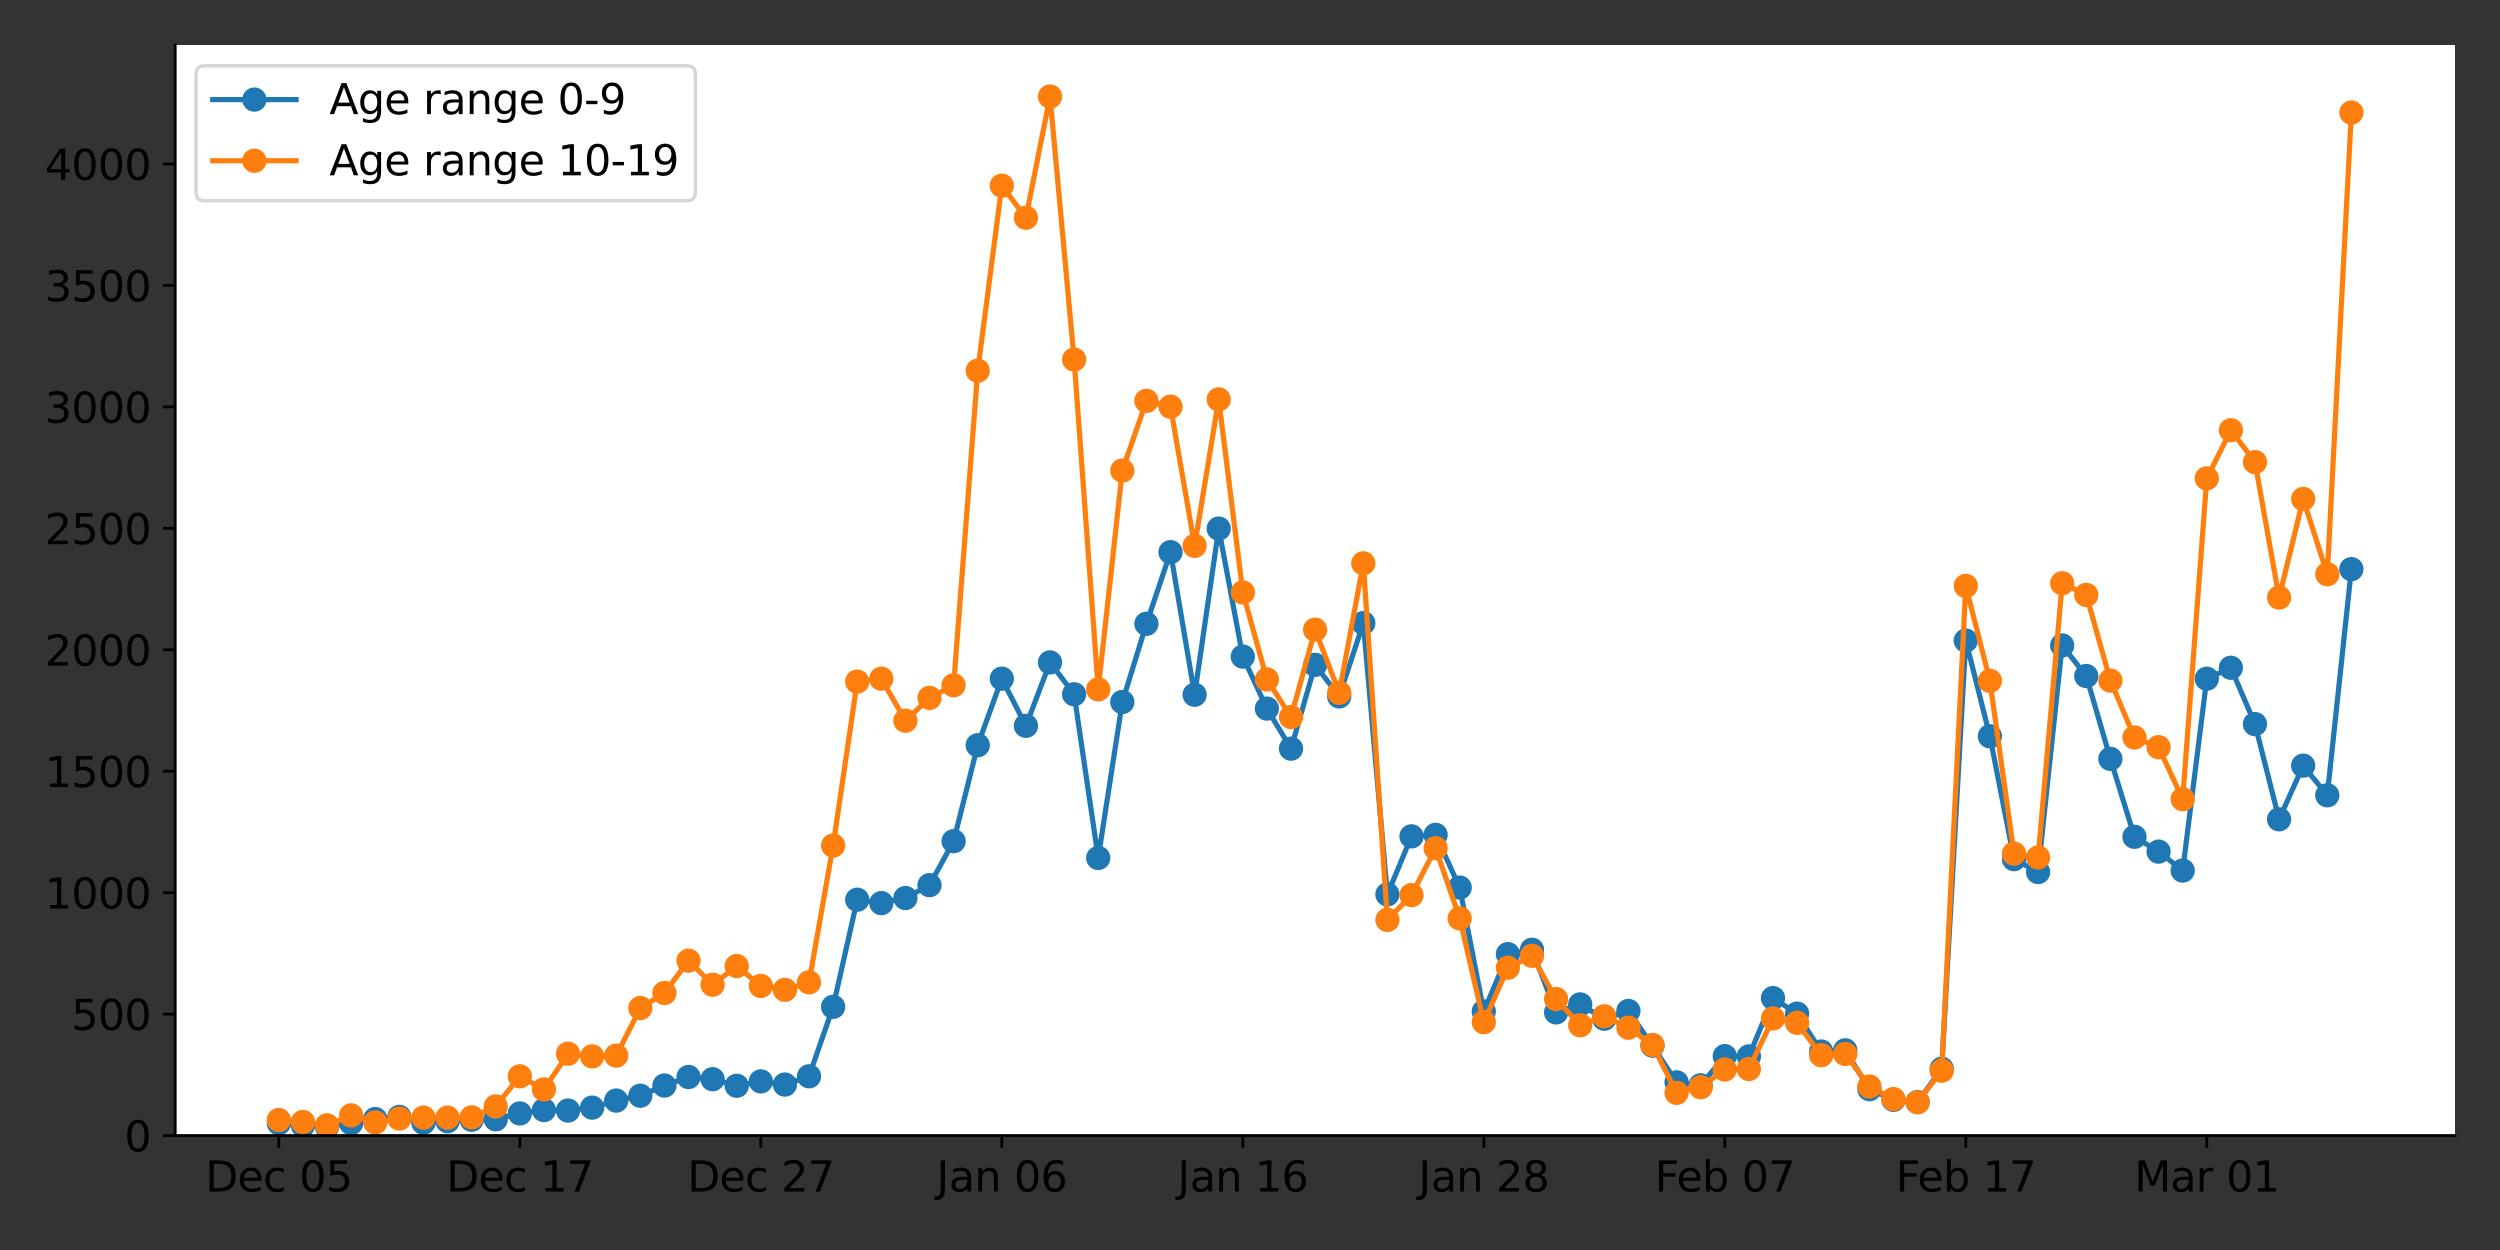 <?xml version="1.0" encoding="utf-8" standalone="no"?>
<!DOCTYPE svg PUBLIC "-//W3C//DTD SVG 1.1//EN"
  "http://www.w3.org/Graphics/SVG/1.1/DTD/svg11.dtd">
<svg xmlns:xlink="http://www.w3.org/1999/xlink" width="720pt" height="360pt" viewBox="0 0 720 360" xmlns="http://www.w3.org/2000/svg" version="1.1">
 <rect x="0" y="0" width="720" height="360" fill="#333333" stroke="none"/>
 <defs>
  <style type="text/css">*{stroke-linejoin: round; stroke-linecap: butt}</style>
 </defs>
 <g id="figure_1">
  <g id="patch_1">
   <path d="M 0 360 
L 720 360 
L 720 0 
L 0 0 
L 0 360 
z
" style="fill: none"/>
  </g>
  <g id="axes_1">
   <g id="patch_2">
    <path d="M 50.46 327.04 
L 707.04 327.04 
L 707.04 12.96 
L 50.46 12.96 
z
" style="fill: #ffffff"/>
   </g>
   <g id="matplotlib.axis_1">
    <g id="xtick_1">
     <g id="line2d_1">
      <defs>
       <path id="meae60e66d0" d="M 0 0 
L 0 3.5 
" style="stroke: #000000; stroke-width: 0.8"/>
      </defs>
      <g>
       <use xlink:href="#meae60e66d0" x="80.305" y="327.04" style="stroke: #000000; stroke-width: 0.8"/>
      </g>
     </g>
     <g id="text_1">
      <!-- Dec 05 -->
      <g transform="translate(59.152 343.158)scale(0.12 -0.12)">
       <defs>
        <path id="DejaVuSans-44" d="M 1259 4147 
L 1259 519 
L 2022 519 
Q 2988 519 3436 956 
Q 3884 1394 3884 2338 
Q 3884 3275 3436 3711 
Q 2988 4147 2022 4147 
L 1259 4147 
z
M 628 4666 
L 1925 4666 
Q 3281 4666 3915 4102 
Q 4550 3538 4550 2338 
Q 4550 1131 3912 565 
Q 3275 0 1925 0 
L 628 0 
L 628 4666 
z
" transform="scale(0.016)"/>
        <path id="DejaVuSans-65" d="M 3597 1894 
L 3597 1613 
L 953 1613 
Q 991 1019 1311 708 
Q 1631 397 2203 397 
Q 2534 397 2845 478 
Q 3156 559 3463 722 
L 3463 178 
Q 3153 47 2828 -22 
Q 2503 -91 2169 -91 
Q 1331 -91 842 396 
Q 353 884 353 1716 
Q 353 2575 817 3079 
Q 1281 3584 2069 3584 
Q 2775 3584 3186 3129 
Q 3597 2675 3597 1894 
z
M 3022 2063 
Q 3016 2534 2758 2815 
Q 2500 3097 2075 3097 
Q 1594 3097 1305 2825 
Q 1016 2553 972 2059 
L 3022 2063 
z
" transform="scale(0.016)"/>
        <path id="DejaVuSans-63" d="M 3122 3366 
L 3122 2828 
Q 2878 2963 2633 3030 
Q 2388 3097 2138 3097 
Q 1578 3097 1268 2742 
Q 959 2388 959 1747 
Q 959 1106 1268 751 
Q 1578 397 2138 397 
Q 2388 397 2633 464 
Q 2878 531 3122 666 
L 3122 134 
Q 2881 22 2623 -34 
Q 2366 -91 2075 -91 
Q 1284 -91 818 406 
Q 353 903 353 1747 
Q 353 2603 823 3093 
Q 1294 3584 2113 3584 
Q 2378 3584 2631 3529 
Q 2884 3475 3122 3366 
z
" transform="scale(0.016)"/>
        <path id="DejaVuSans-20" transform="scale(0.016)"/>
        <path id="DejaVuSans-30" d="M 2034 4250 
Q 1547 4250 1301 3770 
Q 1056 3291 1056 2328 
Q 1056 1369 1301 889 
Q 1547 409 2034 409 
Q 2525 409 2770 889 
Q 3016 1369 3016 2328 
Q 3016 3291 2770 3770 
Q 2525 4250 2034 4250 
z
M 2034 4750 
Q 2819 4750 3233 4129 
Q 3647 3509 3647 2328 
Q 3647 1150 3233 529 
Q 2819 -91 2034 -91 
Q 1250 -91 836 529 
Q 422 1150 422 2328 
Q 422 3509 836 4129 
Q 1250 4750 2034 4750 
z
" transform="scale(0.016)"/>
        <path id="DejaVuSans-35" d="M 691 4666 
L 3169 4666 
L 3169 4134 
L 1269 4134 
L 1269 2991 
Q 1406 3038 1543 3061 
Q 1681 3084 1819 3084 
Q 2600 3084 3056 2656 
Q 3513 2228 3513 1497 
Q 3513 744 3044 326 
Q 2575 -91 1722 -91 
Q 1428 -91 1123 -41 
Q 819 9 494 109 
L 494 744 
Q 775 591 1075 516 
Q 1375 441 1709 441 
Q 2250 441 2565 725 
Q 2881 1009 2881 1497 
Q 2881 1984 2565 2268 
Q 2250 2553 1709 2553 
Q 1456 2553 1204 2497 
Q 953 2441 691 2322 
L 691 4666 
z
" transform="scale(0.016)"/>
       </defs>
       <use xlink:href="#DejaVuSans-44"/>
       <use xlink:href="#DejaVuSans-65" x="77.002"/>
       <use xlink:href="#DejaVuSans-63" x="138.525"/>
       <use xlink:href="#DejaVuSans-20" x="193.506"/>
       <use xlink:href="#DejaVuSans-30" x="225.293"/>
       <use xlink:href="#DejaVuSans-35" x="288.916"/>
      </g>
     </g>
    </g>
    <g id="xtick_2">
     <g id="line2d_2">
      <g>
       <use xlink:href="#meae60e66d0" x="149.71" y="327.04" style="stroke: #000000; stroke-width: 0.8"/>
      </g>
     </g>
     <g id="text_2">
      <!-- Dec 17 -->
      <g transform="translate(128.558 343.158)scale(0.12 -0.12)">
       <defs>
        <path id="DejaVuSans-31" d="M 794 531 
L 1825 531 
L 1825 4091 
L 703 3866 
L 703 4441 
L 1819 4666 
L 2450 4666 
L 2450 531 
L 3481 531 
L 3481 0 
L 794 0 
L 794 531 
z
" transform="scale(0.016)"/>
        <path id="DejaVuSans-37" d="M 525 4666 
L 3525 4666 
L 3525 4397 
L 1831 0 
L 1172 0 
L 2766 4134 
L 525 4134 
L 525 4666 
z
" transform="scale(0.016)"/>
       </defs>
       <use xlink:href="#DejaVuSans-44"/>
       <use xlink:href="#DejaVuSans-65" x="77.002"/>
       <use xlink:href="#DejaVuSans-63" x="138.525"/>
       <use xlink:href="#DejaVuSans-20" x="193.506"/>
       <use xlink:href="#DejaVuSans-31" x="225.293"/>
       <use xlink:href="#DejaVuSans-37" x="288.916"/>
      </g>
     </g>
    </g>
    <g id="xtick_3">
     <g id="line2d_3">
      <g>
       <use xlink:href="#meae60e66d0" x="219.116" y="327.04" style="stroke: #000000; stroke-width: 0.8"/>
      </g>
     </g>
     <g id="text_3">
      <!-- Dec 27 -->
      <g transform="translate(197.964 343.158)scale(0.12 -0.12)">
       <defs>
        <path id="DejaVuSans-32" d="M 1228 531 
L 3431 531 
L 3431 0 
L 469 0 
L 469 531 
Q 828 903 1448 1529 
Q 2069 2156 2228 2338 
Q 2531 2678 2651 2914 
Q 2772 3150 2772 3378 
Q 2772 3750 2511 3984 
Q 2250 4219 1831 4219 
Q 1534 4219 1204 4116 
Q 875 4013 500 3803 
L 500 4441 
Q 881 4594 1212 4672 
Q 1544 4750 1819 4750 
Q 2544 4750 2975 4387 
Q 3406 4025 3406 3419 
Q 3406 3131 3298 2873 
Q 3191 2616 2906 2266 
Q 2828 2175 2409 1742 
Q 1991 1309 1228 531 
z
" transform="scale(0.016)"/>
       </defs>
       <use xlink:href="#DejaVuSans-44"/>
       <use xlink:href="#DejaVuSans-65" x="77.002"/>
       <use xlink:href="#DejaVuSans-63" x="138.525"/>
       <use xlink:href="#DejaVuSans-20" x="193.506"/>
       <use xlink:href="#DejaVuSans-32" x="225.293"/>
       <use xlink:href="#DejaVuSans-37" x="288.916"/>
      </g>
     </g>
    </g>
    <g id="xtick_4">
     <g id="line2d_4">
      <g>
       <use xlink:href="#meae60e66d0" x="288.522" y="327.04" style="stroke: #000000; stroke-width: 0.8"/>
      </g>
     </g>
     <g id="text_4">
      <!-- Jan 06 -->
      <g transform="translate(269.731 343.158)scale(0.12 -0.12)">
       <defs>
        <path id="DejaVuSans-4a" d="M 628 4666 
L 1259 4666 
L 1259 325 
Q 1259 -519 939 -900 
Q 619 -1281 -91 -1281 
L -331 -1281 
L -331 -750 
L -134 -750 
Q 284 -750 456 -515 
Q 628 -281 628 325 
L 628 4666 
z
" transform="scale(0.016)"/>
        <path id="DejaVuSans-61" d="M 2194 1759 
Q 1497 1759 1228 1600 
Q 959 1441 959 1056 
Q 959 750 1161 570 
Q 1363 391 1709 391 
Q 2188 391 2477 730 
Q 2766 1069 2766 1631 
L 2766 1759 
L 2194 1759 
z
M 3341 1997 
L 3341 0 
L 2766 0 
L 2766 531 
Q 2569 213 2275 61 
Q 1981 -91 1556 -91 
Q 1019 -91 701 211 
Q 384 513 384 1019 
Q 384 1609 779 1909 
Q 1175 2209 1959 2209 
L 2766 2209 
L 2766 2266 
Q 2766 2663 2505 2880 
Q 2244 3097 1772 3097 
Q 1472 3097 1187 3025 
Q 903 2953 641 2809 
L 641 3341 
Q 956 3463 1253 3523 
Q 1550 3584 1831 3584 
Q 2591 3584 2966 3190 
Q 3341 2797 3341 1997 
z
" transform="scale(0.016)"/>
        <path id="DejaVuSans-6e" d="M 3513 2113 
L 3513 0 
L 2938 0 
L 2938 2094 
Q 2938 2591 2744 2837 
Q 2550 3084 2163 3084 
Q 1697 3084 1428 2787 
Q 1159 2491 1159 1978 
L 1159 0 
L 581 0 
L 581 3500 
L 1159 3500 
L 1159 2956 
Q 1366 3272 1645 3428 
Q 1925 3584 2291 3584 
Q 2894 3584 3203 3211 
Q 3513 2838 3513 2113 
z
" transform="scale(0.016)"/>
        <path id="DejaVuSans-36" d="M 2113 2584 
Q 1688 2584 1439 2293 
Q 1191 2003 1191 1497 
Q 1191 994 1439 701 
Q 1688 409 2113 409 
Q 2538 409 2786 701 
Q 3034 994 3034 1497 
Q 3034 2003 2786 2293 
Q 2538 2584 2113 2584 
z
M 3366 4563 
L 3366 3988 
Q 3128 4100 2886 4159 
Q 2644 4219 2406 4219 
Q 1781 4219 1451 3797 
Q 1122 3375 1075 2522 
Q 1259 2794 1537 2939 
Q 1816 3084 2150 3084 
Q 2853 3084 3261 2657 
Q 3669 2231 3669 1497 
Q 3669 778 3244 343 
Q 2819 -91 2113 -91 
Q 1303 -91 875 529 
Q 447 1150 447 2328 
Q 447 3434 972 4092 
Q 1497 4750 2381 4750 
Q 2619 4750 2861 4703 
Q 3103 4656 3366 4563 
z
" transform="scale(0.016)"/>
       </defs>
       <use xlink:href="#DejaVuSans-4a"/>
       <use xlink:href="#DejaVuSans-61" x="29.492"/>
       <use xlink:href="#DejaVuSans-6e" x="90.771"/>
       <use xlink:href="#DejaVuSans-20" x="154.15"/>
       <use xlink:href="#DejaVuSans-30" x="185.938"/>
       <use xlink:href="#DejaVuSans-36" x="249.561"/>
      </g>
     </g>
    </g>
    <g id="xtick_5">
     <g id="line2d_5">
      <g>
       <use xlink:href="#meae60e66d0" x="357.928" y="327.04" style="stroke: #000000; stroke-width: 0.8"/>
      </g>
     </g>
     <g id="text_5">
      <!-- Jan 16 -->
      <g transform="translate(339.137 343.158)scale(0.12 -0.12)">
       <use xlink:href="#DejaVuSans-4a"/>
       <use xlink:href="#DejaVuSans-61" x="29.492"/>
       <use xlink:href="#DejaVuSans-6e" x="90.771"/>
       <use xlink:href="#DejaVuSans-20" x="154.15"/>
       <use xlink:href="#DejaVuSans-31" x="185.938"/>
       <use xlink:href="#DejaVuSans-36" x="249.561"/>
      </g>
     </g>
    </g>
    <g id="xtick_6">
     <g id="line2d_6">
      <g>
       <use xlink:href="#meae60e66d0" x="427.334" y="327.04" style="stroke: #000000; stroke-width: 0.8"/>
      </g>
     </g>
     <g id="text_6">
      <!-- Jan 28 -->
      <g transform="translate(408.543 343.158)scale(0.12 -0.12)">
       <defs>
        <path id="DejaVuSans-38" d="M 2034 2216 
Q 1584 2216 1326 1975 
Q 1069 1734 1069 1313 
Q 1069 891 1326 650 
Q 1584 409 2034 409 
Q 2484 409 2743 651 
Q 3003 894 3003 1313 
Q 3003 1734 2745 1975 
Q 2488 2216 2034 2216 
z
M 1403 2484 
Q 997 2584 770 2862 
Q 544 3141 544 3541 
Q 544 4100 942 4425 
Q 1341 4750 2034 4750 
Q 2731 4750 3128 4425 
Q 3525 4100 3525 3541 
Q 3525 3141 3298 2862 
Q 3072 2584 2669 2484 
Q 3125 2378 3379 2068 
Q 3634 1759 3634 1313 
Q 3634 634 3220 271 
Q 2806 -91 2034 -91 
Q 1263 -91 848 271 
Q 434 634 434 1313 
Q 434 1759 690 2068 
Q 947 2378 1403 2484 
z
M 1172 3481 
Q 1172 3119 1398 2916 
Q 1625 2713 2034 2713 
Q 2441 2713 2670 2916 
Q 2900 3119 2900 3481 
Q 2900 3844 2670 4047 
Q 2441 4250 2034 4250 
Q 1625 4250 1398 4047 
Q 1172 3844 1172 3481 
z
" transform="scale(0.016)"/>
       </defs>
       <use xlink:href="#DejaVuSans-4a"/>
       <use xlink:href="#DejaVuSans-61" x="29.492"/>
       <use xlink:href="#DejaVuSans-6e" x="90.771"/>
       <use xlink:href="#DejaVuSans-20" x="154.15"/>
       <use xlink:href="#DejaVuSans-32" x="185.938"/>
       <use xlink:href="#DejaVuSans-38" x="249.561"/>
      </g>
     </g>
    </g>
    <g id="xtick_7">
     <g id="line2d_7">
      <g>
       <use xlink:href="#meae60e66d0" x="496.74" y="327.04" style="stroke: #000000; stroke-width: 0.8"/>
      </g>
     </g>
     <g id="text_7">
      <!-- Feb 07 -->
      <g transform="translate(476.576 343.158)scale(0.12 -0.12)">
       <defs>
        <path id="DejaVuSans-46" d="M 628 4666 
L 3309 4666 
L 3309 4134 
L 1259 4134 
L 1259 2759 
L 3109 2759 
L 3109 2228 
L 1259 2228 
L 1259 0 
L 628 0 
L 628 4666 
z
" transform="scale(0.016)"/>
        <path id="DejaVuSans-62" d="M 3116 1747 
Q 3116 2381 2855 2742 
Q 2594 3103 2138 3103 
Q 1681 3103 1420 2742 
Q 1159 2381 1159 1747 
Q 1159 1113 1420 752 
Q 1681 391 2138 391 
Q 2594 391 2855 752 
Q 3116 1113 3116 1747 
z
M 1159 2969 
Q 1341 3281 1617 3432 
Q 1894 3584 2278 3584 
Q 2916 3584 3314 3078 
Q 3713 2572 3713 1747 
Q 3713 922 3314 415 
Q 2916 -91 2278 -91 
Q 1894 -91 1617 61 
Q 1341 213 1159 525 
L 1159 0 
L 581 0 
L 581 4863 
L 1159 4863 
L 1159 2969 
z
" transform="scale(0.016)"/>
       </defs>
       <use xlink:href="#DejaVuSans-46"/>
       <use xlink:href="#DejaVuSans-65" x="52.02"/>
       <use xlink:href="#DejaVuSans-62" x="113.543"/>
       <use xlink:href="#DejaVuSans-20" x="177.02"/>
       <use xlink:href="#DejaVuSans-30" x="208.807"/>
       <use xlink:href="#DejaVuSans-37" x="272.43"/>
      </g>
     </g>
    </g>
    <g id="xtick_8">
     <g id="line2d_8">
      <g>
       <use xlink:href="#meae60e66d0" x="566.146" y="327.04" style="stroke: #000000; stroke-width: 0.8"/>
      </g>
     </g>
     <g id="text_8">
      <!-- Feb 17 -->
      <g transform="translate(545.982 343.158)scale(0.12 -0.12)">
       <use xlink:href="#DejaVuSans-46"/>
       <use xlink:href="#DejaVuSans-65" x="52.02"/>
       <use xlink:href="#DejaVuSans-62" x="113.543"/>
       <use xlink:href="#DejaVuSans-20" x="177.02"/>
       <use xlink:href="#DejaVuSans-31" x="208.807"/>
       <use xlink:href="#DejaVuSans-37" x="272.43"/>
      </g>
     </g>
    </g>
    <g id="xtick_9">
     <g id="line2d_9">
      <g>
       <use xlink:href="#meae60e66d0" x="635.552" y="327.04" style="stroke: #000000; stroke-width: 0.8"/>
      </g>
     </g>
     <g id="text_9">
      <!-- Mar 01 -->
      <g transform="translate(614.69 343.158)scale(0.12 -0.12)">
       <defs>
        <path id="DejaVuSans-4d" d="M 628 4666 
L 1569 4666 
L 2759 1491 
L 3956 4666 
L 4897 4666 
L 4897 0 
L 4281 0 
L 4281 4097 
L 3078 897 
L 2444 897 
L 1241 4097 
L 1241 0 
L 628 0 
L 628 4666 
z
" transform="scale(0.016)"/>
        <path id="DejaVuSans-72" d="M 2631 2963 
Q 2534 3019 2420 3045 
Q 2306 3072 2169 3072 
Q 1681 3072 1420 2755 
Q 1159 2438 1159 1844 
L 1159 0 
L 581 0 
L 581 3500 
L 1159 3500 
L 1159 2956 
Q 1341 3275 1631 3429 
Q 1922 3584 2338 3584 
Q 2397 3584 2469 3576 
Q 2541 3569 2628 3553 
L 2631 2963 
z
" transform="scale(0.016)"/>
       </defs>
       <use xlink:href="#DejaVuSans-4d"/>
       <use xlink:href="#DejaVuSans-61" x="86.279"/>
       <use xlink:href="#DejaVuSans-72" x="147.559"/>
       <use xlink:href="#DejaVuSans-20" x="188.672"/>
       <use xlink:href="#DejaVuSans-30" x="220.459"/>
       <use xlink:href="#DejaVuSans-31" x="284.082"/>
      </g>
     </g>
    </g>
   </g>
   <g id="matplotlib.axis_2">
    <g id="ytick_1">
     <g id="line2d_10">
      <defs>
       <path id="m6afa718cc3" d="M 0 0 
L -3.5 0 
" style="stroke: #000000; stroke-width: 0.8"/>
      </defs>
      <g>
       <use xlink:href="#m6afa718cc3" x="50.46" y="327.04" style="stroke: #000000; stroke-width: 0.8"/>
      </g>
     </g>
     <g id="text_10">
      <!-- 0 -->
      <g transform="translate(35.825 331.599)scale(0.12 -0.12)">
       <use xlink:href="#DejaVuSans-30"/>
      </g>
     </g>
    </g>
    <g id="ytick_2">
     <g id="line2d_11">
      <g>
       <use xlink:href="#m6afa718cc3" x="50.46" y="292.065" style="stroke: #000000; stroke-width: 0.8"/>
      </g>
     </g>
     <g id="text_11">
      <!-- 500 -->
      <g transform="translate(20.555 296.624)scale(0.12 -0.12)">
       <use xlink:href="#DejaVuSans-35"/>
       <use xlink:href="#DejaVuSans-30" x="63.623"/>
       <use xlink:href="#DejaVuSans-30" x="127.246"/>
      </g>
     </g>
    </g>
    <g id="ytick_3">
     <g id="line2d_12">
      <g>
       <use xlink:href="#m6afa718cc3" x="50.46" y="257.091" style="stroke: #000000; stroke-width: 0.8"/>
      </g>
     </g>
     <g id="text_12">
      <!-- 1000 -->
      <g transform="translate(12.92 261.65)scale(0.12 -0.12)">
       <use xlink:href="#DejaVuSans-31"/>
       <use xlink:href="#DejaVuSans-30" x="63.623"/>
       <use xlink:href="#DejaVuSans-30" x="127.246"/>
       <use xlink:href="#DejaVuSans-30" x="190.869"/>
      </g>
     </g>
    </g>
    <g id="ytick_4">
     <g id="line2d_13">
      <g>
       <use xlink:href="#m6afa718cc3" x="50.46" y="222.116" style="stroke: #000000; stroke-width: 0.8"/>
      </g>
     </g>
     <g id="text_13">
      <!-- 1500 -->
      <g transform="translate(12.92 226.675)scale(0.12 -0.12)">
       <use xlink:href="#DejaVuSans-31"/>
       <use xlink:href="#DejaVuSans-35" x="63.623"/>
       <use xlink:href="#DejaVuSans-30" x="127.246"/>
       <use xlink:href="#DejaVuSans-30" x="190.869"/>
      </g>
     </g>
    </g>
    <g id="ytick_5">
     <g id="line2d_14">
      <g>
       <use xlink:href="#m6afa718cc3" x="50.46" y="187.141" style="stroke: #000000; stroke-width: 0.8"/>
      </g>
     </g>
     <g id="text_14">
      <!-- 2000 -->
      <g transform="translate(12.92 191.7)scale(0.12 -0.12)">
       <use xlink:href="#DejaVuSans-32"/>
       <use xlink:href="#DejaVuSans-30" x="63.623"/>
       <use xlink:href="#DejaVuSans-30" x="127.246"/>
       <use xlink:href="#DejaVuSans-30" x="190.869"/>
      </g>
     </g>
    </g>
    <g id="ytick_6">
     <g id="line2d_15">
      <g>
       <use xlink:href="#m6afa718cc3" x="50.46" y="152.166" style="stroke: #000000; stroke-width: 0.8"/>
      </g>
     </g>
     <g id="text_15">
      <!-- 2500 -->
      <g transform="translate(12.92 156.725)scale(0.12 -0.12)">
       <use xlink:href="#DejaVuSans-32"/>
       <use xlink:href="#DejaVuSans-35" x="63.623"/>
       <use xlink:href="#DejaVuSans-30" x="127.246"/>
       <use xlink:href="#DejaVuSans-30" x="190.869"/>
      </g>
     </g>
    </g>
    <g id="ytick_7">
     <g id="line2d_16">
      <g>
       <use xlink:href="#m6afa718cc3" x="50.46" y="117.192" style="stroke: #000000; stroke-width: 0.8"/>
      </g>
     </g>
     <g id="text_16">
      <!-- 3000 -->
      <g transform="translate(12.92 121.751)scale(0.12 -0.12)">
       <defs>
        <path id="DejaVuSans-33" d="M 2597 2516 
Q 3050 2419 3304 2112 
Q 3559 1806 3559 1356 
Q 3559 666 3084 287 
Q 2609 -91 1734 -91 
Q 1441 -91 1130 -33 
Q 819 25 488 141 
L 488 750 
Q 750 597 1062 519 
Q 1375 441 1716 441 
Q 2309 441 2620 675 
Q 2931 909 2931 1356 
Q 2931 1769 2642 2001 
Q 2353 2234 1838 2234 
L 1294 2234 
L 1294 2753 
L 1863 2753 
Q 2328 2753 2575 2939 
Q 2822 3125 2822 3475 
Q 2822 3834 2567 4026 
Q 2313 4219 1838 4219 
Q 1578 4219 1281 4162 
Q 984 4106 628 3988 
L 628 4550 
Q 988 4650 1302 4700 
Q 1616 4750 1894 4750 
Q 2613 4750 3031 4423 
Q 3450 4097 3450 3541 
Q 3450 3153 3228 2886 
Q 3006 2619 2597 2516 
z
" transform="scale(0.016)"/>
       </defs>
       <use xlink:href="#DejaVuSans-33"/>
       <use xlink:href="#DejaVuSans-30" x="63.623"/>
       <use xlink:href="#DejaVuSans-30" x="127.246"/>
       <use xlink:href="#DejaVuSans-30" x="190.869"/>
      </g>
     </g>
    </g>
    <g id="ytick_8">
     <g id="line2d_17">
      <g>
       <use xlink:href="#m6afa718cc3" x="50.46" y="82.217" style="stroke: #000000; stroke-width: 0.8"/>
      </g>
     </g>
     <g id="text_17">
      <!-- 3500 -->
      <g transform="translate(12.92 86.776)scale(0.12 -0.12)">
       <use xlink:href="#DejaVuSans-33"/>
       <use xlink:href="#DejaVuSans-35" x="63.623"/>
       <use xlink:href="#DejaVuSans-30" x="127.246"/>
       <use xlink:href="#DejaVuSans-30" x="190.869"/>
      </g>
     </g>
    </g>
    <g id="ytick_9">
     <g id="line2d_18">
      <g>
       <use xlink:href="#m6afa718cc3" x="50.46" y="47.242" style="stroke: #000000; stroke-width: 0.8"/>
      </g>
     </g>
     <g id="text_18">
      <!-- 4000 -->
      <g transform="translate(12.92 51.801)scale(0.12 -0.12)">
       <defs>
        <path id="DejaVuSans-34" d="M 2419 4116 
L 825 1625 
L 2419 1625 
L 2419 4116 
z
M 2253 4666 
L 3047 4666 
L 3047 1625 
L 3713 1625 
L 3713 1100 
L 3047 1100 
L 3047 0 
L 2419 0 
L 2419 1100 
L 313 1100 
L 313 1709 
L 2253 4666 
z
" transform="scale(0.016)"/>
       </defs>
       <use xlink:href="#DejaVuSans-34"/>
       <use xlink:href="#DejaVuSans-30" x="63.623"/>
       <use xlink:href="#DejaVuSans-30" x="127.246"/>
       <use xlink:href="#DejaVuSans-30" x="190.869"/>
      </g>
     </g>
    </g>
   </g>
   <g id="line2d_19">
    <path d="M 80.305 323.473 
L 87.245 324.102 
L 94.186 324.522 
L 101.126 323.473 
L 108.067 322.283 
L 115.008 321.654 
L 121.948 323.333 
L 128.889 322.913 
L 135.829 322.493 
L 142.77 322.353 
L 149.71 320.675 
L 156.651 319.695 
L 163.592 319.835 
L 170.532 318.996 
L 177.473 316.967 
L 184.413 315.568 
L 191.354 312.63 
L 198.295 310.182 
L 205.235 310.812 
L 212.176 312.7 
L 219.116 311.441 
L 226.057 312.351 
L 232.998 309.972 
L 239.938 289.967 
L 246.879 259.119 
L 253.819 260.098 
L 260.76 258.629 
L 267.701 254.922 
L 274.641 242.261 
L 281.582 214.631 
L 288.522 195.465 
L 295.463 209.035 
L 302.403 190.778 
L 309.344 199.942 
L 316.285 247.088 
L 323.225 202.18 
L 330.166 179.657 
L 337.106 159.021 
L 344.047 200.082 
L 350.988 152.236 
L 357.928 189.1 
L 364.869 204.069 
L 371.809 215.611 
L 378.75 191.478 
L 385.691 200.571 
L 392.631 179.447 
L 399.572 257.58 
L 406.512 240.862 
L 413.453 240.443 
L 420.394 255.622 
L 427.334 291.296 
L 434.275 274.788 
L 441.215 273.529 
L 448.156 291.576 
L 455.097 289.267 
L 462.037 293.394 
L 468.978 291.156 
L 475.918 301.159 
L 482.859 311.721 
L 489.799 312.56 
L 496.74 304.167 
L 503.681 304.236 
L 510.621 287.449 
L 517.562 291.925 
L 524.502 302.837 
L 531.443 302.488 
L 538.384 313.68 
L 545.324 316.757 
L 552.265 317.387 
L 559.205 307.804 
L 566.146 184.483 
L 573.087 212.043 
L 580.027 247.438 
L 586.968 251.145 
L 593.908 185.882 
L 600.849 194.696 
L 607.79 218.548 
L 614.73 241.002 
L 621.671 245.269 
L 628.611 250.725 
L 635.552 195.465 
L 642.492 192.317 
L 649.433 208.546 
L 656.374 235.966 
L 663.314 220.507 
L 670.255 229.041 
L 677.195 163.918 
" clip-path="url(#p071c5ba2e2)" style="fill: none; stroke: #1f77b4; stroke-width: 1.5; stroke-linecap: square"/>
    <defs>
     <path id="mc08fd2bed2" d="M 0 3 
C 0.796 3 1.559 2.684 2.121 2.121 
C 2.684 1.559 3 0.796 3 0 
C 3 -0.796 2.684 -1.559 2.121 -2.121 
C 1.559 -2.684 0.796 -3 0 -3 
C -0.796 -3 -1.559 -2.684 -2.121 -2.121 
C -2.684 -1.559 -3 -0.796 -3 0 
C -3 0.796 -2.684 1.559 -2.121 2.121 
C -1.559 2.684 -0.796 3 0 3 
z
" style="stroke: #1f77b4"/>
    </defs>
    <g clip-path="url(#p071c5ba2e2)">
     <use xlink:href="#mc08fd2bed2" x="80.305" y="323.473" style="fill: #1f77b4; stroke: #1f77b4"/>
     <use xlink:href="#mc08fd2bed2" x="87.245" y="324.102" style="fill: #1f77b4; stroke: #1f77b4"/>
     <use xlink:href="#mc08fd2bed2" x="94.186" y="324.522" style="fill: #1f77b4; stroke: #1f77b4"/>
     <use xlink:href="#mc08fd2bed2" x="101.126" y="323.473" style="fill: #1f77b4; stroke: #1f77b4"/>
     <use xlink:href="#mc08fd2bed2" x="108.067" y="322.283" style="fill: #1f77b4; stroke: #1f77b4"/>
     <use xlink:href="#mc08fd2bed2" x="115.008" y="321.654" style="fill: #1f77b4; stroke: #1f77b4"/>
     <use xlink:href="#mc08fd2bed2" x="121.948" y="323.333" style="fill: #1f77b4; stroke: #1f77b4"/>
     <use xlink:href="#mc08fd2bed2" x="128.889" y="322.913" style="fill: #1f77b4; stroke: #1f77b4"/>
     <use xlink:href="#mc08fd2bed2" x="135.829" y="322.493" style="fill: #1f77b4; stroke: #1f77b4"/>
     <use xlink:href="#mc08fd2bed2" x="142.77" y="322.353" style="fill: #1f77b4; stroke: #1f77b4"/>
     <use xlink:href="#mc08fd2bed2" x="149.71" y="320.675" style="fill: #1f77b4; stroke: #1f77b4"/>
     <use xlink:href="#mc08fd2bed2" x="156.651" y="319.695" style="fill: #1f77b4; stroke: #1f77b4"/>
     <use xlink:href="#mc08fd2bed2" x="163.592" y="319.835" style="fill: #1f77b4; stroke: #1f77b4"/>
     <use xlink:href="#mc08fd2bed2" x="170.532" y="318.996" style="fill: #1f77b4; stroke: #1f77b4"/>
     <use xlink:href="#mc08fd2bed2" x="177.473" y="316.967" style="fill: #1f77b4; stroke: #1f77b4"/>
     <use xlink:href="#mc08fd2bed2" x="184.413" y="315.568" style="fill: #1f77b4; stroke: #1f77b4"/>
     <use xlink:href="#mc08fd2bed2" x="191.354" y="312.63" style="fill: #1f77b4; stroke: #1f77b4"/>
     <use xlink:href="#mc08fd2bed2" x="198.295" y="310.182" style="fill: #1f77b4; stroke: #1f77b4"/>
     <use xlink:href="#mc08fd2bed2" x="205.235" y="310.812" style="fill: #1f77b4; stroke: #1f77b4"/>
     <use xlink:href="#mc08fd2bed2" x="212.176" y="312.7" style="fill: #1f77b4; stroke: #1f77b4"/>
     <use xlink:href="#mc08fd2bed2" x="219.116" y="311.441" style="fill: #1f77b4; stroke: #1f77b4"/>
     <use xlink:href="#mc08fd2bed2" x="226.057" y="312.351" style="fill: #1f77b4; stroke: #1f77b4"/>
     <use xlink:href="#mc08fd2bed2" x="232.998" y="309.972" style="fill: #1f77b4; stroke: #1f77b4"/>
     <use xlink:href="#mc08fd2bed2" x="239.938" y="289.967" style="fill: #1f77b4; stroke: #1f77b4"/>
     <use xlink:href="#mc08fd2bed2" x="246.879" y="259.119" style="fill: #1f77b4; stroke: #1f77b4"/>
     <use xlink:href="#mc08fd2bed2" x="253.819" y="260.098" style="fill: #1f77b4; stroke: #1f77b4"/>
     <use xlink:href="#mc08fd2bed2" x="260.76" y="258.629" style="fill: #1f77b4; stroke: #1f77b4"/>
     <use xlink:href="#mc08fd2bed2" x="267.701" y="254.922" style="fill: #1f77b4; stroke: #1f77b4"/>
     <use xlink:href="#mc08fd2bed2" x="274.641" y="242.261" style="fill: #1f77b4; stroke: #1f77b4"/>
     <use xlink:href="#mc08fd2bed2" x="281.582" y="214.631" style="fill: #1f77b4; stroke: #1f77b4"/>
     <use xlink:href="#mc08fd2bed2" x="288.522" y="195.465" style="fill: #1f77b4; stroke: #1f77b4"/>
     <use xlink:href="#mc08fd2bed2" x="295.463" y="209.035" style="fill: #1f77b4; stroke: #1f77b4"/>
     <use xlink:href="#mc08fd2bed2" x="302.403" y="190.778" style="fill: #1f77b4; stroke: #1f77b4"/>
     <use xlink:href="#mc08fd2bed2" x="309.344" y="199.942" style="fill: #1f77b4; stroke: #1f77b4"/>
     <use xlink:href="#mc08fd2bed2" x="316.285" y="247.088" style="fill: #1f77b4; stroke: #1f77b4"/>
     <use xlink:href="#mc08fd2bed2" x="323.225" y="202.18" style="fill: #1f77b4; stroke: #1f77b4"/>
     <use xlink:href="#mc08fd2bed2" x="330.166" y="179.657" style="fill: #1f77b4; stroke: #1f77b4"/>
     <use xlink:href="#mc08fd2bed2" x="337.106" y="159.021" style="fill: #1f77b4; stroke: #1f77b4"/>
     <use xlink:href="#mc08fd2bed2" x="344.047" y="200.082" style="fill: #1f77b4; stroke: #1f77b4"/>
     <use xlink:href="#mc08fd2bed2" x="350.988" y="152.236" style="fill: #1f77b4; stroke: #1f77b4"/>
     <use xlink:href="#mc08fd2bed2" x="357.928" y="189.1" style="fill: #1f77b4; stroke: #1f77b4"/>
     <use xlink:href="#mc08fd2bed2" x="364.869" y="204.069" style="fill: #1f77b4; stroke: #1f77b4"/>
     <use xlink:href="#mc08fd2bed2" x="371.809" y="215.611" style="fill: #1f77b4; stroke: #1f77b4"/>
     <use xlink:href="#mc08fd2bed2" x="378.75" y="191.478" style="fill: #1f77b4; stroke: #1f77b4"/>
     <use xlink:href="#mc08fd2bed2" x="385.691" y="200.571" style="fill: #1f77b4; stroke: #1f77b4"/>
     <use xlink:href="#mc08fd2bed2" x="392.631" y="179.447" style="fill: #1f77b4; stroke: #1f77b4"/>
     <use xlink:href="#mc08fd2bed2" x="399.572" y="257.58" style="fill: #1f77b4; stroke: #1f77b4"/>
     <use xlink:href="#mc08fd2bed2" x="406.512" y="240.862" style="fill: #1f77b4; stroke: #1f77b4"/>
     <use xlink:href="#mc08fd2bed2" x="413.453" y="240.443" style="fill: #1f77b4; stroke: #1f77b4"/>
     <use xlink:href="#mc08fd2bed2" x="420.394" y="255.622" style="fill: #1f77b4; stroke: #1f77b4"/>
     <use xlink:href="#mc08fd2bed2" x="427.334" y="291.296" style="fill: #1f77b4; stroke: #1f77b4"/>
     <use xlink:href="#mc08fd2bed2" x="434.275" y="274.788" style="fill: #1f77b4; stroke: #1f77b4"/>
     <use xlink:href="#mc08fd2bed2" x="441.215" y="273.529" style="fill: #1f77b4; stroke: #1f77b4"/>
     <use xlink:href="#mc08fd2bed2" x="448.156" y="291.576" style="fill: #1f77b4; stroke: #1f77b4"/>
     <use xlink:href="#mc08fd2bed2" x="455.097" y="289.267" style="fill: #1f77b4; stroke: #1f77b4"/>
     <use xlink:href="#mc08fd2bed2" x="462.037" y="293.394" style="fill: #1f77b4; stroke: #1f77b4"/>
     <use xlink:href="#mc08fd2bed2" x="468.978" y="291.156" style="fill: #1f77b4; stroke: #1f77b4"/>
     <use xlink:href="#mc08fd2bed2" x="475.918" y="301.159" style="fill: #1f77b4; stroke: #1f77b4"/>
     <use xlink:href="#mc08fd2bed2" x="482.859" y="311.721" style="fill: #1f77b4; stroke: #1f77b4"/>
     <use xlink:href="#mc08fd2bed2" x="489.799" y="312.56" style="fill: #1f77b4; stroke: #1f77b4"/>
     <use xlink:href="#mc08fd2bed2" x="496.74" y="304.167" style="fill: #1f77b4; stroke: #1f77b4"/>
     <use xlink:href="#mc08fd2bed2" x="503.681" y="304.236" style="fill: #1f77b4; stroke: #1f77b4"/>
     <use xlink:href="#mc08fd2bed2" x="510.621" y="287.449" style="fill: #1f77b4; stroke: #1f77b4"/>
     <use xlink:href="#mc08fd2bed2" x="517.562" y="291.925" style="fill: #1f77b4; stroke: #1f77b4"/>
     <use xlink:href="#mc08fd2bed2" x="524.502" y="302.837" style="fill: #1f77b4; stroke: #1f77b4"/>
     <use xlink:href="#mc08fd2bed2" x="531.443" y="302.488" style="fill: #1f77b4; stroke: #1f77b4"/>
     <use xlink:href="#mc08fd2bed2" x="538.384" y="313.68" style="fill: #1f77b4; stroke: #1f77b4"/>
     <use xlink:href="#mc08fd2bed2" x="545.324" y="316.757" style="fill: #1f77b4; stroke: #1f77b4"/>
     <use xlink:href="#mc08fd2bed2" x="552.265" y="317.387" style="fill: #1f77b4; stroke: #1f77b4"/>
     <use xlink:href="#mc08fd2bed2" x="559.205" y="307.804" style="fill: #1f77b4; stroke: #1f77b4"/>
     <use xlink:href="#mc08fd2bed2" x="566.146" y="184.483" style="fill: #1f77b4; stroke: #1f77b4"/>
     <use xlink:href="#mc08fd2bed2" x="573.087" y="212.043" style="fill: #1f77b4; stroke: #1f77b4"/>
     <use xlink:href="#mc08fd2bed2" x="580.027" y="247.438" style="fill: #1f77b4; stroke: #1f77b4"/>
     <use xlink:href="#mc08fd2bed2" x="586.968" y="251.145" style="fill: #1f77b4; stroke: #1f77b4"/>
     <use xlink:href="#mc08fd2bed2" x="593.908" y="185.882" style="fill: #1f77b4; stroke: #1f77b4"/>
     <use xlink:href="#mc08fd2bed2" x="600.849" y="194.696" style="fill: #1f77b4; stroke: #1f77b4"/>
     <use xlink:href="#mc08fd2bed2" x="607.79" y="218.548" style="fill: #1f77b4; stroke: #1f77b4"/>
     <use xlink:href="#mc08fd2bed2" x="614.73" y="241.002" style="fill: #1f77b4; stroke: #1f77b4"/>
     <use xlink:href="#mc08fd2bed2" x="621.671" y="245.269" style="fill: #1f77b4; stroke: #1f77b4"/>
     <use xlink:href="#mc08fd2bed2" x="628.611" y="250.725" style="fill: #1f77b4; stroke: #1f77b4"/>
     <use xlink:href="#mc08fd2bed2" x="635.552" y="195.465" style="fill: #1f77b4; stroke: #1f77b4"/>
     <use xlink:href="#mc08fd2bed2" x="642.492" y="192.317" style="fill: #1f77b4; stroke: #1f77b4"/>
     <use xlink:href="#mc08fd2bed2" x="649.433" y="208.546" style="fill: #1f77b4; stroke: #1f77b4"/>
     <use xlink:href="#mc08fd2bed2" x="656.374" y="235.966" style="fill: #1f77b4; stroke: #1f77b4"/>
     <use xlink:href="#mc08fd2bed2" x="663.314" y="220.507" style="fill: #1f77b4; stroke: #1f77b4"/>
     <use xlink:href="#mc08fd2bed2" x="670.255" y="229.041" style="fill: #1f77b4; stroke: #1f77b4"/>
     <use xlink:href="#mc08fd2bed2" x="677.195" y="163.918" style="fill: #1f77b4; stroke: #1f77b4"/>
    </g>
   </g>
   <g id="line2d_20">
    <path d="M 80.305 322.563 
L 87.245 323.123 
L 94.186 324.102 
L 101.126 321.234 
L 108.067 323.263 
L 115.008 322.144 
L 121.948 321.864 
L 128.889 321.864 
L 135.829 321.794 
L 142.77 318.646 
L 149.71 309.972 
L 156.651 313.75 
L 163.592 303.467 
L 170.532 304.236 
L 177.473 304.027 
L 184.413 290.317 
L 191.354 285.98 
L 198.295 276.676 
L 205.235 283.601 
L 212.176 278.215 
L 219.116 283.951 
L 226.057 285.07 
L 232.998 282.902 
L 239.938 243.52 
L 246.879 196.304 
L 253.819 195.465 
L 260.76 207.566 
L 267.701 200.991 
L 274.641 197.354 
L 281.582 106.769 
L 288.522 53.468 
L 295.463 62.701 
L 302.403 27.796 
L 309.344 103.552 
L 316.285 198.543 
L 323.225 135.518 
L 330.166 115.443 
L 337.106 117.122 
L 344.047 157.203 
L 350.988 115.023 
L 357.928 170.633 
L 364.869 195.675 
L 371.809 206.517 
L 378.75 181.335 
L 385.691 199.522 
L 392.631 162.239 
L 399.572 264.925 
L 406.512 257.79 
L 413.453 244.29 
L 420.394 264.505 
L 427.334 294.374 
L 434.275 278.705 
L 441.215 275.277 
L 448.156 287.728 
L 455.097 295.283 
L 462.037 292.695 
L 468.978 295.982 
L 475.918 300.949 
L 482.859 314.729 
L 489.799 313.12 
L 496.74 308.014 
L 503.681 307.874 
L 510.621 293.324 
L 517.562 294.583 
L 524.502 303.887 
L 531.443 303.537 
L 538.384 312.91 
L 545.324 316.548 
L 552.265 317.457 
L 559.205 308.363 
L 566.146 168.744 
L 573.087 196.095 
L 580.027 245.829 
L 586.968 246.948 
L 593.908 167.975 
L 600.849 171.333 
L 607.79 196.025 
L 614.73 212.393 
L 621.671 215.191 
L 628.611 230.16 
L 635.552 137.757 
L 642.492 123.907 
L 649.433 133.07 
L 656.374 172.102 
L 663.314 143.703 
L 670.255 165.387 
L 677.195 32.413 
" clip-path="url(#p071c5ba2e2)" style="fill: none; stroke: #ff7f0e; stroke-width: 1.5; stroke-linecap: square"/>
    <defs>
     <path id="m745b14bbf3" d="M 0 3 
C 0.796 3 1.559 2.684 2.121 2.121 
C 2.684 1.559 3 0.796 3 0 
C 3 -0.796 2.684 -1.559 2.121 -2.121 
C 1.559 -2.684 0.796 -3 0 -3 
C -0.796 -3 -1.559 -2.684 -2.121 -2.121 
C -2.684 -1.559 -3 -0.796 -3 0 
C -3 0.796 -2.684 1.559 -2.121 2.121 
C -1.559 2.684 -0.796 3 0 3 
z
" style="stroke: #ff7f0e"/>
    </defs>
    <g clip-path="url(#p071c5ba2e2)">
     <use xlink:href="#m745b14bbf3" x="80.305" y="322.563" style="fill: #ff7f0e; stroke: #ff7f0e"/>
     <use xlink:href="#m745b14bbf3" x="87.245" y="323.123" style="fill: #ff7f0e; stroke: #ff7f0e"/>
     <use xlink:href="#m745b14bbf3" x="94.186" y="324.102" style="fill: #ff7f0e; stroke: #ff7f0e"/>
     <use xlink:href="#m745b14bbf3" x="101.126" y="321.234" style="fill: #ff7f0e; stroke: #ff7f0e"/>
     <use xlink:href="#m745b14bbf3" x="108.067" y="323.263" style="fill: #ff7f0e; stroke: #ff7f0e"/>
     <use xlink:href="#m745b14bbf3" x="115.008" y="322.144" style="fill: #ff7f0e; stroke: #ff7f0e"/>
     <use xlink:href="#m745b14bbf3" x="121.948" y="321.864" style="fill: #ff7f0e; stroke: #ff7f0e"/>
     <use xlink:href="#m745b14bbf3" x="128.889" y="321.864" style="fill: #ff7f0e; stroke: #ff7f0e"/>
     <use xlink:href="#m745b14bbf3" x="135.829" y="321.794" style="fill: #ff7f0e; stroke: #ff7f0e"/>
     <use xlink:href="#m745b14bbf3" x="142.77" y="318.646" style="fill: #ff7f0e; stroke: #ff7f0e"/>
     <use xlink:href="#m745b14bbf3" x="149.71" y="309.972" style="fill: #ff7f0e; stroke: #ff7f0e"/>
     <use xlink:href="#m745b14bbf3" x="156.651" y="313.75" style="fill: #ff7f0e; stroke: #ff7f0e"/>
     <use xlink:href="#m745b14bbf3" x="163.592" y="303.467" style="fill: #ff7f0e; stroke: #ff7f0e"/>
     <use xlink:href="#m745b14bbf3" x="170.532" y="304.236" style="fill: #ff7f0e; stroke: #ff7f0e"/>
     <use xlink:href="#m745b14bbf3" x="177.473" y="304.027" style="fill: #ff7f0e; stroke: #ff7f0e"/>
     <use xlink:href="#m745b14bbf3" x="184.413" y="290.317" style="fill: #ff7f0e; stroke: #ff7f0e"/>
     <use xlink:href="#m745b14bbf3" x="191.354" y="285.98" style="fill: #ff7f0e; stroke: #ff7f0e"/>
     <use xlink:href="#m745b14bbf3" x="198.295" y="276.676" style="fill: #ff7f0e; stroke: #ff7f0e"/>
     <use xlink:href="#m745b14bbf3" x="205.235" y="283.601" style="fill: #ff7f0e; stroke: #ff7f0e"/>
     <use xlink:href="#m745b14bbf3" x="212.176" y="278.215" style="fill: #ff7f0e; stroke: #ff7f0e"/>
     <use xlink:href="#m745b14bbf3" x="219.116" y="283.951" style="fill: #ff7f0e; stroke: #ff7f0e"/>
     <use xlink:href="#m745b14bbf3" x="226.057" y="285.07" style="fill: #ff7f0e; stroke: #ff7f0e"/>
     <use xlink:href="#m745b14bbf3" x="232.998" y="282.902" style="fill: #ff7f0e; stroke: #ff7f0e"/>
     <use xlink:href="#m745b14bbf3" x="239.938" y="243.52" style="fill: #ff7f0e; stroke: #ff7f0e"/>
     <use xlink:href="#m745b14bbf3" x="246.879" y="196.304" style="fill: #ff7f0e; stroke: #ff7f0e"/>
     <use xlink:href="#m745b14bbf3" x="253.819" y="195.465" style="fill: #ff7f0e; stroke: #ff7f0e"/>
     <use xlink:href="#m745b14bbf3" x="260.76" y="207.566" style="fill: #ff7f0e; stroke: #ff7f0e"/>
     <use xlink:href="#m745b14bbf3" x="267.701" y="200.991" style="fill: #ff7f0e; stroke: #ff7f0e"/>
     <use xlink:href="#m745b14bbf3" x="274.641" y="197.354" style="fill: #ff7f0e; stroke: #ff7f0e"/>
     <use xlink:href="#m745b14bbf3" x="281.582" y="106.769" style="fill: #ff7f0e; stroke: #ff7f0e"/>
     <use xlink:href="#m745b14bbf3" x="288.522" y="53.468" style="fill: #ff7f0e; stroke: #ff7f0e"/>
     <use xlink:href="#m745b14bbf3" x="295.463" y="62.701" style="fill: #ff7f0e; stroke: #ff7f0e"/>
     <use xlink:href="#m745b14bbf3" x="302.403" y="27.796" style="fill: #ff7f0e; stroke: #ff7f0e"/>
     <use xlink:href="#m745b14bbf3" x="309.344" y="103.552" style="fill: #ff7f0e; stroke: #ff7f0e"/>
     <use xlink:href="#m745b14bbf3" x="316.285" y="198.543" style="fill: #ff7f0e; stroke: #ff7f0e"/>
     <use xlink:href="#m745b14bbf3" x="323.225" y="135.518" style="fill: #ff7f0e; stroke: #ff7f0e"/>
     <use xlink:href="#m745b14bbf3" x="330.166" y="115.443" style="fill: #ff7f0e; stroke: #ff7f0e"/>
     <use xlink:href="#m745b14bbf3" x="337.106" y="117.122" style="fill: #ff7f0e; stroke: #ff7f0e"/>
     <use xlink:href="#m745b14bbf3" x="344.047" y="157.203" style="fill: #ff7f0e; stroke: #ff7f0e"/>
     <use xlink:href="#m745b14bbf3" x="350.988" y="115.023" style="fill: #ff7f0e; stroke: #ff7f0e"/>
     <use xlink:href="#m745b14bbf3" x="357.928" y="170.633" style="fill: #ff7f0e; stroke: #ff7f0e"/>
     <use xlink:href="#m745b14bbf3" x="364.869" y="195.675" style="fill: #ff7f0e; stroke: #ff7f0e"/>
     <use xlink:href="#m745b14bbf3" x="371.809" y="206.517" style="fill: #ff7f0e; stroke: #ff7f0e"/>
     <use xlink:href="#m745b14bbf3" x="378.75" y="181.335" style="fill: #ff7f0e; stroke: #ff7f0e"/>
     <use xlink:href="#m745b14bbf3" x="385.691" y="199.522" style="fill: #ff7f0e; stroke: #ff7f0e"/>
     <use xlink:href="#m745b14bbf3" x="392.631" y="162.239" style="fill: #ff7f0e; stroke: #ff7f0e"/>
     <use xlink:href="#m745b14bbf3" x="399.572" y="264.925" style="fill: #ff7f0e; stroke: #ff7f0e"/>
     <use xlink:href="#m745b14bbf3" x="406.512" y="257.79" style="fill: #ff7f0e; stroke: #ff7f0e"/>
     <use xlink:href="#m745b14bbf3" x="413.453" y="244.29" style="fill: #ff7f0e; stroke: #ff7f0e"/>
     <use xlink:href="#m745b14bbf3" x="420.394" y="264.505" style="fill: #ff7f0e; stroke: #ff7f0e"/>
     <use xlink:href="#m745b14bbf3" x="427.334" y="294.374" style="fill: #ff7f0e; stroke: #ff7f0e"/>
     <use xlink:href="#m745b14bbf3" x="434.275" y="278.705" style="fill: #ff7f0e; stroke: #ff7f0e"/>
     <use xlink:href="#m745b14bbf3" x="441.215" y="275.277" style="fill: #ff7f0e; stroke: #ff7f0e"/>
     <use xlink:href="#m745b14bbf3" x="448.156" y="287.728" style="fill: #ff7f0e; stroke: #ff7f0e"/>
     <use xlink:href="#m745b14bbf3" x="455.097" y="295.283" style="fill: #ff7f0e; stroke: #ff7f0e"/>
     <use xlink:href="#m745b14bbf3" x="462.037" y="292.695" style="fill: #ff7f0e; stroke: #ff7f0e"/>
     <use xlink:href="#m745b14bbf3" x="468.978" y="295.982" style="fill: #ff7f0e; stroke: #ff7f0e"/>
     <use xlink:href="#m745b14bbf3" x="475.918" y="300.949" style="fill: #ff7f0e; stroke: #ff7f0e"/>
     <use xlink:href="#m745b14bbf3" x="482.859" y="314.729" style="fill: #ff7f0e; stroke: #ff7f0e"/>
     <use xlink:href="#m745b14bbf3" x="489.799" y="313.12" style="fill: #ff7f0e; stroke: #ff7f0e"/>
     <use xlink:href="#m745b14bbf3" x="496.74" y="308.014" style="fill: #ff7f0e; stroke: #ff7f0e"/>
     <use xlink:href="#m745b14bbf3" x="503.681" y="307.874" style="fill: #ff7f0e; stroke: #ff7f0e"/>
     <use xlink:href="#m745b14bbf3" x="510.621" y="293.324" style="fill: #ff7f0e; stroke: #ff7f0e"/>
     <use xlink:href="#m745b14bbf3" x="517.562" y="294.583" style="fill: #ff7f0e; stroke: #ff7f0e"/>
     <use xlink:href="#m745b14bbf3" x="524.502" y="303.887" style="fill: #ff7f0e; stroke: #ff7f0e"/>
     <use xlink:href="#m745b14bbf3" x="531.443" y="303.537" style="fill: #ff7f0e; stroke: #ff7f0e"/>
     <use xlink:href="#m745b14bbf3" x="538.384" y="312.91" style="fill: #ff7f0e; stroke: #ff7f0e"/>
     <use xlink:href="#m745b14bbf3" x="545.324" y="316.548" style="fill: #ff7f0e; stroke: #ff7f0e"/>
     <use xlink:href="#m745b14bbf3" x="552.265" y="317.457" style="fill: #ff7f0e; stroke: #ff7f0e"/>
     <use xlink:href="#m745b14bbf3" x="559.205" y="308.363" style="fill: #ff7f0e; stroke: #ff7f0e"/>
     <use xlink:href="#m745b14bbf3" x="566.146" y="168.744" style="fill: #ff7f0e; stroke: #ff7f0e"/>
     <use xlink:href="#m745b14bbf3" x="573.087" y="196.095" style="fill: #ff7f0e; stroke: #ff7f0e"/>
     <use xlink:href="#m745b14bbf3" x="580.027" y="245.829" style="fill: #ff7f0e; stroke: #ff7f0e"/>
     <use xlink:href="#m745b14bbf3" x="586.968" y="246.948" style="fill: #ff7f0e; stroke: #ff7f0e"/>
     <use xlink:href="#m745b14bbf3" x="593.908" y="167.975" style="fill: #ff7f0e; stroke: #ff7f0e"/>
     <use xlink:href="#m745b14bbf3" x="600.849" y="171.333" style="fill: #ff7f0e; stroke: #ff7f0e"/>
     <use xlink:href="#m745b14bbf3" x="607.79" y="196.025" style="fill: #ff7f0e; stroke: #ff7f0e"/>
     <use xlink:href="#m745b14bbf3" x="614.73" y="212.393" style="fill: #ff7f0e; stroke: #ff7f0e"/>
     <use xlink:href="#m745b14bbf3" x="621.671" y="215.191" style="fill: #ff7f0e; stroke: #ff7f0e"/>
     <use xlink:href="#m745b14bbf3" x="628.611" y="230.16" style="fill: #ff7f0e; stroke: #ff7f0e"/>
     <use xlink:href="#m745b14bbf3" x="635.552" y="137.757" style="fill: #ff7f0e; stroke: #ff7f0e"/>
     <use xlink:href="#m745b14bbf3" x="642.492" y="123.907" style="fill: #ff7f0e; stroke: #ff7f0e"/>
     <use xlink:href="#m745b14bbf3" x="649.433" y="133.07" style="fill: #ff7f0e; stroke: #ff7f0e"/>
     <use xlink:href="#m745b14bbf3" x="656.374" y="172.102" style="fill: #ff7f0e; stroke: #ff7f0e"/>
     <use xlink:href="#m745b14bbf3" x="663.314" y="143.703" style="fill: #ff7f0e; stroke: #ff7f0e"/>
     <use xlink:href="#m745b14bbf3" x="670.255" y="165.387" style="fill: #ff7f0e; stroke: #ff7f0e"/>
     <use xlink:href="#m745b14bbf3" x="677.195" y="32.413" style="fill: #ff7f0e; stroke: #ff7f0e"/>
    </g>
   </g>
   <g id="patch_3">
    <path d="M 50.46 327.04 
L 50.46 12.96 
" style="fill: none; stroke: #000000; stroke-width: 0.8; stroke-linejoin: miter; stroke-linecap: square"/>
   </g>
   <g id="patch_4">
    <path d="M 50.46 327.04 
L 707.04 327.04 
" style="fill: none; stroke: #000000; stroke-width: 0.8; stroke-linejoin: miter; stroke-linecap: square"/>
   </g>
   <g id="legend_1">
    <g id="patch_5">
     <path d="M 58.86 57.788 
L 197.861 57.788 
Q 200.261 57.788 200.261 55.388 
L 200.261 21.36 
Q 200.261 18.96 197.861 18.96 
L 58.86 18.96 
Q 56.46 18.96 56.46 21.36 
L 56.46 55.388 
Q 56.46 57.788 58.86 57.788 
z
" style="fill: #ffffff; opacity: 0.8; stroke: #cccccc; stroke-linejoin: miter"/>
    </g>
    <g id="line2d_21">
     <path d="M 61.26 28.678 
L 73.26 28.678 
L 85.26 28.678 
" style="fill: none; stroke: #1f77b4; stroke-width: 1.5; stroke-linecap: square"/>
     <g>
      <use xlink:href="#mc08fd2bed2" x="73.26" y="28.678" style="fill: #1f77b4; stroke: #1f77b4"/>
     </g>
    </g>
    <g id="text_19">
     <!-- Age range 0-9 -->
     <g transform="translate(94.86 32.878)scale(0.12 -0.12)">
      <defs>
       <path id="DejaVuSans-41" d="M 2188 4044 
L 1331 1722 
L 3047 1722 
L 2188 4044 
z
M 1831 4666 
L 2547 4666 
L 4325 0 
L 3669 0 
L 3244 1197 
L 1141 1197 
L 716 0 
L 50 0 
L 1831 4666 
z
" transform="scale(0.016)"/>
       <path id="DejaVuSans-67" d="M 2906 1791 
Q 2906 2416 2648 2759 
Q 2391 3103 1925 3103 
Q 1463 3103 1205 2759 
Q 947 2416 947 1791 
Q 947 1169 1205 825 
Q 1463 481 1925 481 
Q 2391 481 2648 825 
Q 2906 1169 2906 1791 
z
M 3481 434 
Q 3481 -459 3084 -895 
Q 2688 -1331 1869 -1331 
Q 1566 -1331 1297 -1286 
Q 1028 -1241 775 -1147 
L 775 -588 
Q 1028 -725 1275 -790 
Q 1522 -856 1778 -856 
Q 2344 -856 2625 -561 
Q 2906 -266 2906 331 
L 2906 616 
Q 2728 306 2450 153 
Q 2172 0 1784 0 
Q 1141 0 747 490 
Q 353 981 353 1791 
Q 353 2603 747 3093 
Q 1141 3584 1784 3584 
Q 2172 3584 2450 3431 
Q 2728 3278 2906 2969 
L 2906 3500 
L 3481 3500 
L 3481 434 
z
" transform="scale(0.016)"/>
       <path id="DejaVuSans-2d" d="M 313 2009 
L 1997 2009 
L 1997 1497 
L 313 1497 
L 313 2009 
z
" transform="scale(0.016)"/>
       <path id="DejaVuSans-39" d="M 703 97 
L 703 672 
Q 941 559 1184 500 
Q 1428 441 1663 441 
Q 2288 441 2617 861 
Q 2947 1281 2994 2138 
Q 2813 1869 2534 1725 
Q 2256 1581 1919 1581 
Q 1219 1581 811 2004 
Q 403 2428 403 3163 
Q 403 3881 828 4315 
Q 1253 4750 1959 4750 
Q 2769 4750 3195 4129 
Q 3622 3509 3622 2328 
Q 3622 1225 3098 567 
Q 2575 -91 1691 -91 
Q 1453 -91 1209 -44 
Q 966 3 703 97 
z
M 1959 2075 
Q 2384 2075 2632 2365 
Q 2881 2656 2881 3163 
Q 2881 3666 2632 3958 
Q 2384 4250 1959 4250 
Q 1534 4250 1286 3958 
Q 1038 3666 1038 3163 
Q 1038 2656 1286 2365 
Q 1534 2075 1959 2075 
z
" transform="scale(0.016)"/>
      </defs>
      <use xlink:href="#DejaVuSans-41"/>
      <use xlink:href="#DejaVuSans-67" x="68.408"/>
      <use xlink:href="#DejaVuSans-65" x="131.885"/>
      <use xlink:href="#DejaVuSans-20" x="193.408"/>
      <use xlink:href="#DejaVuSans-72" x="225.195"/>
      <use xlink:href="#DejaVuSans-61" x="266.309"/>
      <use xlink:href="#DejaVuSans-6e" x="327.588"/>
      <use xlink:href="#DejaVuSans-67" x="390.967"/>
      <use xlink:href="#DejaVuSans-65" x="454.443"/>
      <use xlink:href="#DejaVuSans-20" x="515.967"/>
      <use xlink:href="#DejaVuSans-30" x="547.754"/>
      <use xlink:href="#DejaVuSans-2d" x="611.377"/>
      <use xlink:href="#DejaVuSans-39" x="647.461"/>
     </g>
    </g>
    <g id="line2d_22">
     <path d="M 61.26 46.292 
L 73.26 46.292 
L 85.26 46.292 
" style="fill: none; stroke: #ff7f0e; stroke-width: 1.5; stroke-linecap: square"/>
     <g>
      <use xlink:href="#m745b14bbf3" x="73.26" y="46.292" style="fill: #ff7f0e; stroke: #ff7f0e"/>
     </g>
    </g>
    <g id="text_20">
     <!-- Age range 10-19 -->
     <g transform="translate(94.86 50.492)scale(0.12 -0.12)">
      <use xlink:href="#DejaVuSans-41"/>
      <use xlink:href="#DejaVuSans-67" x="68.408"/>
      <use xlink:href="#DejaVuSans-65" x="131.885"/>
      <use xlink:href="#DejaVuSans-20" x="193.408"/>
      <use xlink:href="#DejaVuSans-72" x="225.195"/>
      <use xlink:href="#DejaVuSans-61" x="266.309"/>
      <use xlink:href="#DejaVuSans-6e" x="327.588"/>
      <use xlink:href="#DejaVuSans-67" x="390.967"/>
      <use xlink:href="#DejaVuSans-65" x="454.443"/>
      <use xlink:href="#DejaVuSans-20" x="515.967"/>
      <use xlink:href="#DejaVuSans-31" x="547.754"/>
      <use xlink:href="#DejaVuSans-30" x="611.377"/>
      <use xlink:href="#DejaVuSans-2d" x="675"/>
      <use xlink:href="#DejaVuSans-31" x="711.084"/>
      <use xlink:href="#DejaVuSans-39" x="774.707"/>
     </g>
    </g>
   </g>
  </g>
 </g>
 <defs>
  <clipPath id="p071c5ba2e2">
   <rect x="50.46" y="12.96" width="656.58" height="314.08"/>
  </clipPath>
 </defs>
</svg>
